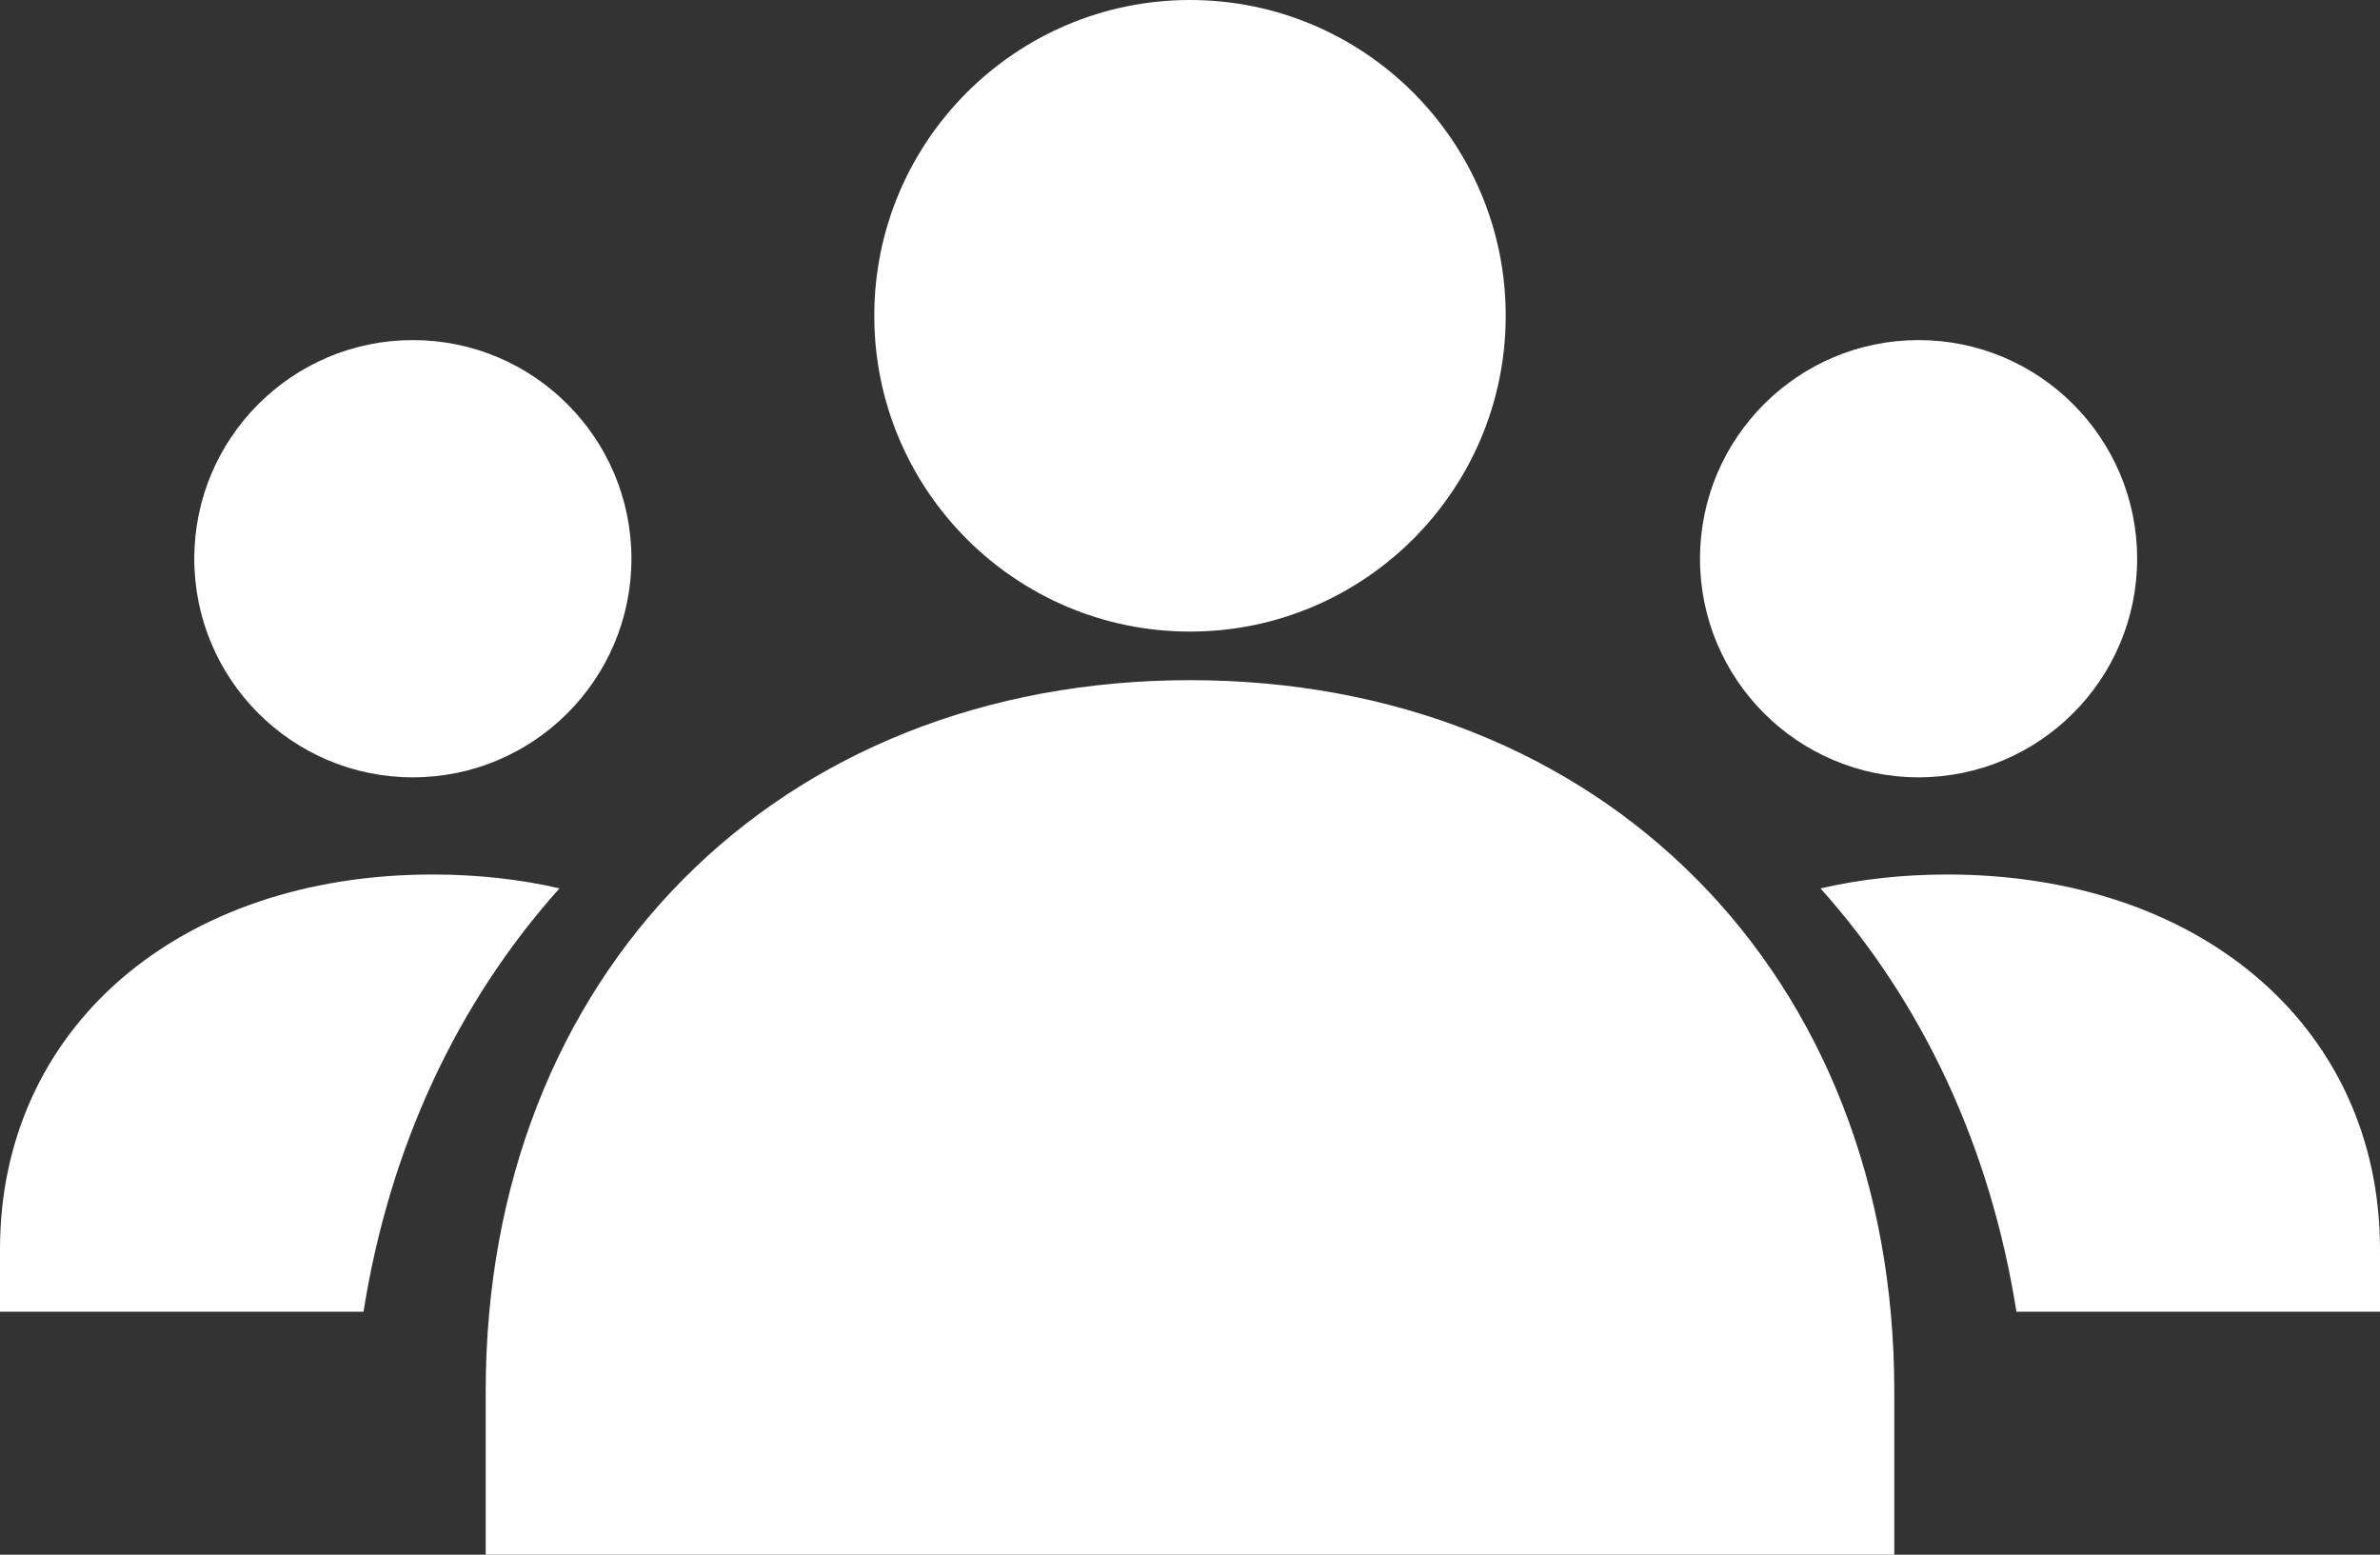 <?xml version="1.0" encoding="UTF-8"?>
<svg width="49px" height="32px" viewBox="0 0 49 32" version="1.1" xmlns="http://www.w3.org/2000/svg" xmlns:xlink="http://www.w3.org/1999/xlink">
    <rect x="0" y="0" width="49" height="32" fill="#333333" stroke="none"/>
    <title>Tenant finding</title>
    <g id="New-Property-Menu" stroke="none" stroke-width="1" fill="none" fill-rule="evenodd">
        <g id="Pre-defined-Topic-Icons" transform="translate(-70, -422)" fill="#FFFFFF">
            <path d="M94.5,436 C98.707,436 102.346,437.488 104.936,440.101 C107.526,442.714 109,446.385 109,450.625 L109,450.625 L109,454 L80,454 L80,450.625 C80,446.385 81.473,442.714 84.063,440.101 C86.653,437.488 90.292,436 94.5,436 Z M78.909,440 C79.832,440 80.706,440.098 81.519,440.285 C79.419,442.63 78.021,445.607 77.484,449 L70,449 L70,447.714 C70,443.176 73.664,440 78.909,440 Z M110.091,440 C115.24,440 118.864,443.059 118.996,447.464 L119,447.714 L119,449 L111.515,449 C110.979,445.607 109.581,442.63 107.481,440.286 C108.295,440.098 109.168,440 110.091,440 Z M78.5,429 C80.982,429 83,431.014 83,433.5 C83,435.986 80.982,438 78.5,438 C76.019,438 74,435.986 74,433.5 C74,431.014 76.019,429 78.5,429 Z M109.5,429 C111.982,429 114,431.014 114,433.5 C114,435.986 111.982,438 109.5,438 C107.019,438 105,435.986 105,433.5 C105,431.014 107.019,429 109.5,429 Z M94.5,422 C98.083,422 101,424.909 101,428.5 C101,432.091 98.083,435 94.5,435 C90.915,435 88,432.091 88,428.5 C88,424.909 90.915,422 94.5,422 Z" id="Tenant-finding"></path>
        </g>
    </g>
</svg>